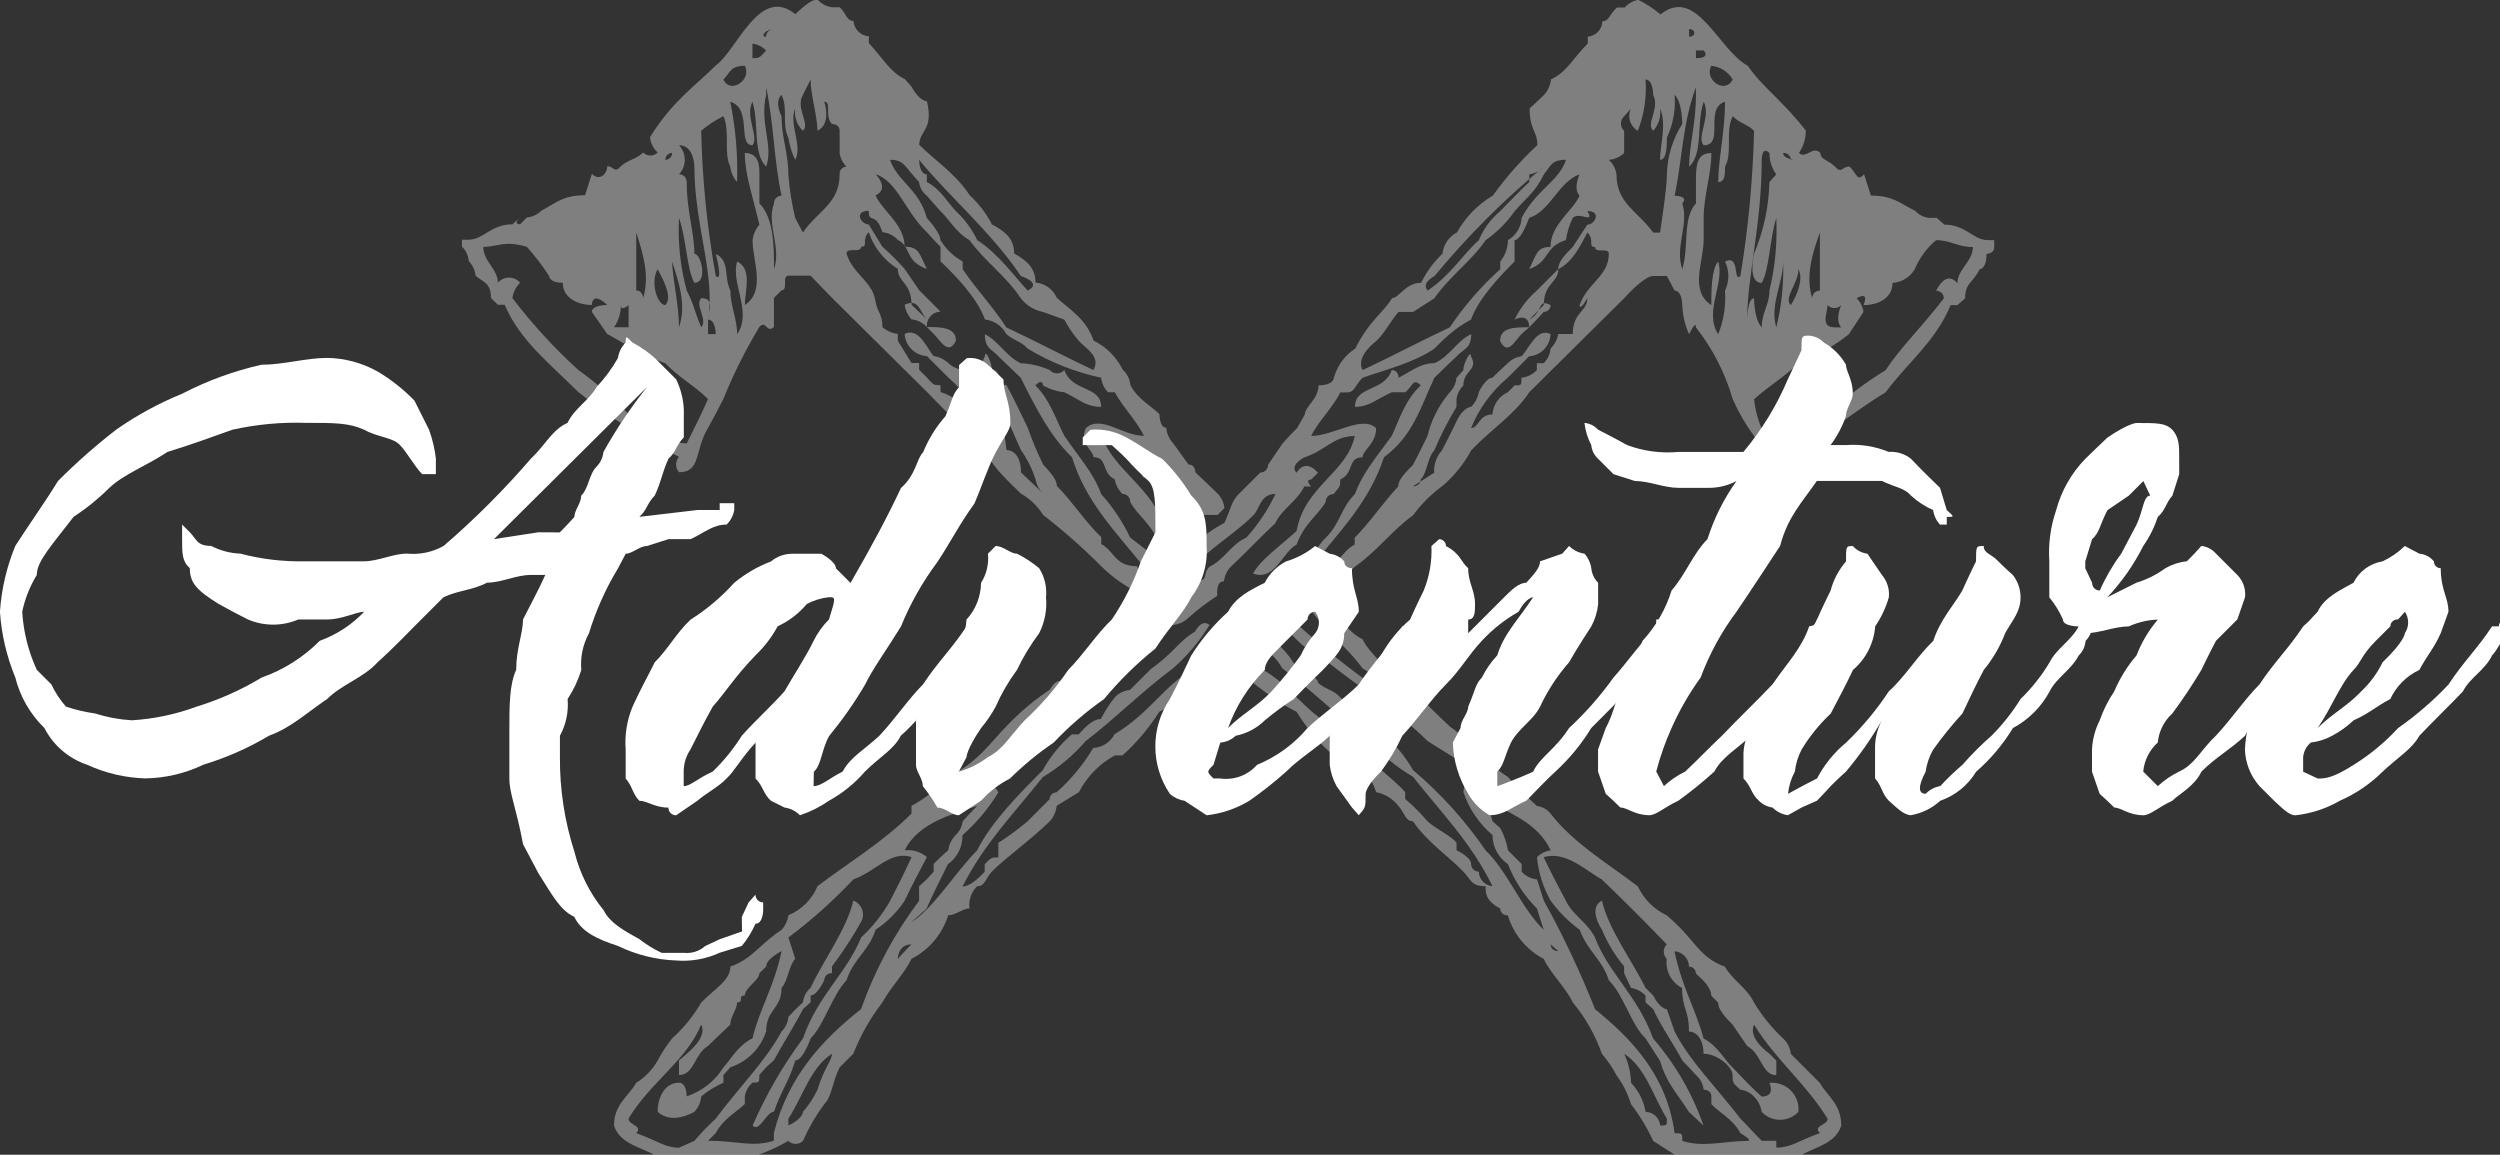 <svg width="223" height="103" viewBox="0 0 223 103" fill="none" xmlns="http://www.w3.org/2000/svg">
<rect x="0" y="0" width="223" height="103" fill="#333333" stroke="none"/>
<g clip-path="url(#clip0_18_3)">
<path opacity="0.5" fill-rule="evenodd" clip-rule="evenodd" d="M114.995 50.542C114.995 49.932 115.682 50.542 116.368 49.932C116.978 49.932 117.588 48.559 118.274 47.951C119.574 46.651 119.574 45.358 120.866 44.062C121.553 42.162 122.772 40.785 124.145 38.879C124.754 37.579 125.364 35.6 126.737 34.379C126.051 33.693 126.051 34.379 125.364 34.989H124.145C122.772 35.598 122.162 36.289 120.866 36.289C120.866 34.383 123.458 34.989 124.145 33.01C124.754 33.01 124.754 33.697 124.754 33.697C126.054 33.01 126.737 32.397 127.954 32.397C129.327 31.787 129.937 30.414 131.233 29.804C131.233 31.104 130.547 31.104 129.933 31.787C129.933 31.787 128.633 33.006 127.95 33.693C126.731 36.285 126.05 38.876 123.45 40.782C122.15 44.746 119.562 47.338 116.971 50.54C116.367 50.542 115.684 51.152 114.995 50.542ZM177.884 21.425V22.035C177.884 22.645 177.198 22.645 177.198 22.645C177.198 24.016 176.588 24.016 176.588 24.016C175.978 25.236 175.288 25.236 175.288 26.608L174.602 27.218H173.992C172.692 30.418 170.105 32.403 168.199 34.994C164.92 36.975 163.016 38.881 159.051 40.787C159.01 41.301 158.795 41.785 158.441 42.16C157.141 42.16 157.141 40.177 156.458 38.881C155.704 37.862 155.067 36.763 154.558 35.602C153.886 33.278 152.773 31.105 151.279 29.202C151.279 28.515 150.669 29.811 150.669 29.811C150.297 28.996 150.09 28.115 150.06 27.219C150.06 27.219 150.06 25.919 149.373 25.919L148.687 24.619H147.466C146.78 24.619 145.485 25.919 144.875 26.6C142.283 29.193 139.006 32.395 136.413 34.986C135.113 36.967 133.136 38.186 131.23 40.169C130.578 41.391 129.698 42.477 128.638 43.369C127.645 44.093 126.77 44.968 126.046 45.961C124.14 47.334 122.767 49.24 120.862 50.535C118.956 52.516 116.975 53.127 114.992 55.108C113.773 55.718 112.4 57.014 110.492 58.308L109.806 58.918C107.9 60.291 105.994 62.197 103.406 63.492C102.498 64.932 101.395 66.24 100.129 67.379H99.442C98.072 68.128 96.957 69.27 96.242 70.658L94.26 71.877C94.202 72.386 93.989 72.866 93.65 73.25C91.668 75.156 89.763 76.45 88.467 77.75C87.857 78.436 87.857 79.05 87.167 79.05C86.904 79.302 86.704 79.613 86.585 79.958C86.465 80.302 86.429 80.67 86.48 81.031C85.871 81.031 85.261 81.641 84.58 81.641C84.32 82.475 83.896 83.248 83.333 83.916C82.77 84.583 82.079 85.131 81.301 85.528C80.691 86.828 79.395 88.121 78.709 89.417C77.631 90.809 76.758 92.35 76.117 93.99L74.897 95.21C74.211 96.581 74.211 97.802 73.524 98.487C72.771 99.506 72.133 100.606 71.624 101.766C71.451 101.937 71.218 102.034 70.974 102.034C70.731 102.034 70.497 101.937 70.324 101.766C67.009 103.69 63.116 104.366 59.346 103.672C57.974 102.372 55.382 102.372 54.772 100.393C54.772 98.487 56.072 97.801 56.755 96.581C57.548 96.092 58.203 95.411 58.661 94.6C59.032 93.9 59.467 93.237 59.961 92.619C60.989 91.696 61.864 90.616 62.553 89.419C63.853 88.119 65.145 87.436 65.145 86.219C67.128 85.532 67.737 84.236 69.719 82.94C70.047 82.577 70.259 82.124 70.329 81.64C71.502 81.153 72.434 80.221 72.921 79.048C75.513 77.065 78.715 75.161 81.306 72.568V71.882C82.542 71.216 83.652 70.339 84.585 69.29C87.177 68.07 88.473 66.09 89.768 64.79C90.935 63.553 92.239 62.453 93.655 61.511C93.655 61.511 94.265 60.292 94.955 60.902C95.642 58.919 96.861 58.309 98.234 57.013C98.844 55.713 100.14 55.107 100.826 53.736C102.046 53.126 102.046 52.516 102.046 52.516C102.669 52.19 103.336 51.959 104.027 51.83C104.027 51.144 104.637 50.53 105.327 49.924L106.013 49.238C106.004 49.152 106.014 49.065 106.04 48.983C106.067 48.901 106.11 48.825 106.167 48.761C106.225 48.696 106.295 48.644 106.373 48.608C106.452 48.572 106.537 48.553 106.623 48.551L107.233 47.942C107.851 47.448 108.515 47.013 109.214 46.642C109.824 45.342 109.824 44.736 110.514 44.049L112.42 42.149C112.511 42.151 112.601 42.135 112.685 42.101C112.769 42.067 112.846 42.016 112.91 41.952C112.974 41.888 113.025 41.811 113.059 41.727C113.093 41.643 113.109 41.553 113.107 41.462L114.407 39.556C115.016 38.87 115.016 38.87 115.707 38.185L116.393 36.965C116.393 36.279 117.613 35.592 117.613 34.373C118.984 34.373 118.984 33.687 118.984 33.687C119.281 32.619 119.959 31.696 120.89 31.094C122.19 28.502 123.482 27.817 124.169 26.594C124.778 26.594 125.388 25.223 126.761 25.223C127.238 24.253 127.883 23.375 128.667 22.631C128.711 22.231 128.853 21.848 129.08 21.516C129.306 21.184 129.611 20.912 129.967 20.725C130.722 19.366 131.827 18.234 133.167 17.446C134.333 15.816 135.661 14.308 137.131 12.946C137.131 11.646 136.444 11.646 136.444 9.669C136.444 9.669 137.131 9.059 137.744 8.449C138.084 8.065 138.297 7.585 138.354 7.076C139.727 6.467 140.337 5.176 141.633 3.876V3.267C141.982 3.241 142.308 3.085 142.548 2.831C142.788 2.578 142.926 2.243 142.933 1.894C143.543 1.894 143.543 1.284 144.233 0.675H144.919C145.234 0.311 145.665 0.069 146.139 -0.012C146.849 0.341 147.514 0.777 148.12 1.288C151.32 -1.304 153.305 4.488 155.896 5.862C157.196 7.768 159.096 9.062 161.079 11.655C161.08 12.362 160.868 13.052 160.469 13.636C161.079 14.246 161.689 12.95 162.375 13.636C162.375 14.246 163.062 14.246 163.675 14.856C164.285 15.542 164.285 14.856 164.975 14.856C165.662 15.542 165.662 16.229 166.275 15.542L166.885 17.448C168.868 17.448 169.477 18.134 170.849 18.821C171.166 19.169 171.601 19.387 172.069 19.431H172.755L173.441 20.04C175.347 20.04 176.033 21.413 177.253 21.413L177.884 21.425ZM163.629 29.201H164.239C163.629 28.514 164.239 27.218 164.239 27.218C164.16 27.3 164.066 27.366 163.961 27.411C163.856 27.456 163.744 27.479 163.63 27.479C163.516 27.479 163.403 27.456 163.298 27.411C163.193 27.366 163.099 27.3 163.02 27.218C163.022 27.825 162.335 29.198 163.631 29.198L163.629 29.201ZM161.648 26.608C161.646 26.517 161.662 26.427 161.696 26.343C161.73 26.259 161.78 26.183 161.844 26.118C161.909 26.054 161.985 26.004 162.069 25.97C162.153 25.936 162.243 25.92 162.334 25.922V20.739C161.649 22.642 161.039 24.625 161.649 26.605L161.648 26.608ZM160.428 24.016C160.428 25.236 159.057 26.608 159.742 27.216C159.743 27.215 161.039 25.233 160.429 24.013L160.428 24.016ZM159.742 14.258C159.741 14.172 159.721 14.087 159.685 14.008C159.649 13.93 159.597 13.86 159.533 13.803C159.468 13.745 159.393 13.702 159.311 13.675C159.229 13.649 159.142 13.639 159.056 13.648C159.058 14.255 160.429 14.255 159.743 14.255L159.742 14.258ZM159.056 23.33C159.056 25.236 157.836 27.217 158.446 29.2C158.918 27.279 159.124 25.302 159.058 23.325L159.056 23.33ZM154.556 7.092C154.36 6.751 154.084 6.462 153.752 6.249C153.42 6.037 153.042 5.908 152.65 5.873C151.967 7.089 153.873 8.462 154.56 7.089L154.556 7.092ZM151.277 4.5V5.187C152.65 5.187 151.963 4.5 151.963 4.5H151.277ZM150.667 2.594V3.281C151.284 3.279 151.284 2.592 150.671 2.592L150.667 2.594ZM127.341 25.921C129.322 24.621 130.541 22.644 131.914 21.421C132.33 20.415 132.984 19.526 133.82 18.829C134.506 18.142 135.726 16.846 136.412 16.237V15.55C136.914 15.487 137.376 15.243 137.712 14.864C134.161 17.805 130.894 21.073 127.954 24.625C127.954 24.625 126.735 25.233 127.345 25.919L127.341 25.921ZM121.548 33.01C124.14 31.791 126.731 30.418 129.323 29.199C130.602 27.291 132.114 25.549 133.823 24.014V23.325C134.262 22.786 134.504 22.114 134.509 21.419C134.863 21.218 135.16 20.931 135.373 20.585C135.587 20.239 135.709 19.844 135.729 19.438C137.102 16.845 139.008 16.238 139.693 14.253C138.32 14.253 138.32 14.863 137.71 15.553C137.381 16.254 136.942 16.897 136.41 17.459C136.41 17.459 135.724 18.145 135.11 18.832C134.407 19.843 133.53 20.721 132.518 21.424C131.218 23.33 129.318 24.624 127.944 26.607L126.044 27.827H124.744C124.135 28.513 123.444 29.808 122.762 30.419C122.771 30.417 120.865 31.789 121.552 33.008L121.548 33.01ZM93.648 63.503C94.552 62.456 95.636 61.578 96.848 60.911C100.127 58.928 102.718 56.337 105.995 53.745C105.904 53.671 105.831 53.578 105.781 53.473C105.73 53.367 105.704 53.252 105.704 53.135C105.704 53.018 105.73 52.903 105.781 52.797C105.831 52.692 105.904 52.599 105.995 52.525C106.605 52.525 106.605 51.839 106.605 51.839C107.905 51.839 107.215 51.153 107.905 50.539C109.205 49.929 109.811 48.556 111.184 47.947C112.229 46.781 113.102 45.471 113.776 44.058C112.403 44.058 112.403 45.358 111.795 45.964C109.812 47.947 107.221 49.243 105.314 51.834C104.628 51.834 104.628 53.134 103.408 53.134C102.037 55.726 99.444 57.021 98.225 59.613C96.242 60.3 95.633 61.519 93.651 62.206L93.648 63.503ZM74.209 93.995C72.303 95.215 71.617 97.807 70.322 99.788V100.398C71.622 99.788 71.622 99.179 71.622 99.179C72.145 98.581 72.582 97.914 72.922 97.196C73.524 95.214 74.211 94.604 74.211 93.994L74.209 93.995ZM81.984 80.35V79.05C82.455 78.656 82.89 78.221 83.284 77.75V77.063L83.894 76.454L84.581 75.844C84.653 75.324 84.894 74.841 85.267 74.471C85.599 74.143 85.813 73.714 85.877 73.252C86.486 72.565 87.177 71.879 87.177 71.879C85.271 72.565 81.992 73.252 80.697 75.843C81.052 75.806 81.41 75.841 81.751 75.945C82.092 76.05 82.408 76.223 82.68 76.453C81.993 77.753 81.307 79.045 80.697 80.34C80.015 81.369 79.134 82.25 78.105 82.932C77.495 84.838 76.123 85.524 75.513 87.432C74.213 88.805 73.53 91.396 72.313 92.617C72.313 92.617 71.627 94.598 70.94 94.598C70.331 96.579 69.721 97.19 69.034 99.172C68.348 99.172 67.734 101.072 67.134 100.391C68.334 97.637 69.844 95.028 71.634 92.616C72.934 88.804 75.521 86.821 76.817 83.616C77.846 82.664 78.721 81.558 79.409 80.337C80.076 79.057 80.712 77.761 81.315 76.45C79.409 75.84 78.115 77.75 76.132 78.431C74.35 80.327 72.407 82.065 70.324 83.625L70.933 85.525C70.324 86.212 70.324 87.431 69.714 88.118C69.714 90.018 68.341 90.018 68.341 92.005C68.095 92.751 67.678 93.43 67.122 93.986C66.566 94.541 65.888 94.959 65.141 95.205L64.531 95.891V96.577C63.818 96.89 63.151 97.301 62.55 97.797C62.509 98.311 62.294 98.795 61.94 99.17C61.94 99.17 59.959 100.389 58.663 99.17C58.663 97.797 59.349 96.577 60.569 96.577C61.255 96.577 61.255 97.797 61.255 97.797C62.617 97.342 63.776 96.425 64.532 95.205C65.142 94.595 65.752 93.299 67.125 92.613C67.734 90.02 69.025 88.113 69.717 84.837C69.717 84.837 68.344 85.523 68.344 86.21L67.734 86.819C67.734 87.429 66.434 88.119 66.434 88.802C65.748 88.802 66.434 89.412 65.748 89.412C65.748 90.021 65.138 90.712 65.138 91.393C64.528 92.003 63.838 92.613 63.157 93.299C61.937 93.985 61.937 95.891 60.565 95.891V94.591C61.251 93.981 63.157 92.61 62.546 91.391C61.246 94.591 57.972 96.574 56.067 99.776C56.067 100.386 57.367 100.386 56.753 101.076C58.659 101.763 59.345 102.376 60.565 102.376L61.936 101.766C62.532 101.068 63.169 100.406 63.842 99.783C65.748 97.191 68.342 94.6 69.712 92.008C70.069 91.665 70.287 91.202 70.322 90.708C70.732 90.252 71.166 89.818 71.622 89.408C71.68 88.904 71.925 88.44 72.308 88.108C73.527 85.515 75.508 82.923 76.12 80.332C76.299 80.401 76.462 80.508 76.596 80.645C76.731 80.783 76.834 80.947 76.899 81.128C76.964 81.309 76.989 81.502 76.973 81.693C76.957 81.885 76.9 82.07 76.806 82.238C76.03 83.615 75.164 84.939 74.214 86.202V86.811C74.128 86.802 74.041 86.811 73.959 86.838C73.877 86.865 73.801 86.908 73.737 86.965C73.672 87.022 73.62 87.093 73.584 87.171C73.548 87.25 73.529 87.335 73.527 87.421C73.527 87.421 72.918 88.794 72.308 88.794V89.404L71.622 90.013C70.935 91.386 69.716 93.292 69.029 94.587L68.343 95.197L67.733 95.883C67.733 96.569 67.733 96.569 67.124 96.569C66.761 96.884 66.518 97.315 66.437 97.789V98.475C65.751 99.162 64.531 99.775 63.845 101.067L63.159 101.754C65.751 101.754 67.123 102.364 69.028 101.754V101.067C70.328 95.884 73.528 92.606 76.804 90.013C78.031 86.548 79.777 83.29 81.984 80.35ZM81.298 84.237C80.079 84.237 80.079 85.537 80.079 85.537C80.079 85.537 80.691 84.846 81.301 84.236L81.298 84.237ZM143.504 22.643C143.504 22.033 142.283 22.643 142.283 22.033C141.597 22.033 142.283 21.423 141.597 20.733C140.91 22.033 140.297 23.325 139.005 24.01C139.005 25.23 137.705 25.23 137.705 27.21L136.405 28.51C137.705 27.824 137.092 26.604 138.311 27.21C138.312 27.291 138.298 27.37 138.267 27.445C138.237 27.52 138.192 27.587 138.135 27.644C138.079 27.701 138.011 27.746 137.936 27.776C137.862 27.806 137.782 27.821 137.701 27.82C137.701 27.82 137.092 28.506 136.401 29.193L135.715 29.802C135.105 30.412 134.495 31.785 133.809 30.412C133.809 29.193 135.109 29.193 136.401 29.193C136.401 27.82 135.101 28.506 135.101 28.506C135.582 27.518 136.256 26.637 137.084 25.914L138.99 24.008C138.99 23.322 139.676 22.637 140.29 22.027L141.59 20.044C142.276 20.044 142.89 18.825 141.59 18.825C142.276 20.044 140.903 18.825 140.29 19.435C139.986 20.06 139.78 20.728 139.68 21.416C137.697 22.026 138.307 23.322 136.401 24.008C137.088 22.637 137.088 22.027 138.307 22.027C138.307 20.044 140.29 18.827 140.899 17.453C140.29 16.843 140.899 15.547 140.899 15.547C138.999 16.234 138.307 18.826 136.399 19.436C136.399 19.436 135.713 21.417 135.099 21.417V23.325C133.799 24.625 131.899 26.602 131.211 28.508C130.529 28.868 129.889 29.304 129.305 29.808C128.619 30.418 128.619 30.418 127.932 31.108C126.032 32.408 123.432 33.014 121.532 33.701C120.845 34.387 120.845 35.001 120.159 35.001H119.549C118.939 36.301 117.568 37.593 116.958 38.888C118.939 38.888 121.532 36.982 122.751 38.202C122.751 39.573 121.532 40.183 121.532 40.794C120.159 40.794 120.845 42.167 119.549 42.775C119.549 43.385 119.549 43.385 118.939 44.075C118.848 44.073 118.758 44.09 118.674 44.123C118.59 44.157 118.514 44.208 118.449 44.272C118.385 44.336 118.335 44.413 118.301 44.497C118.267 44.581 118.251 44.671 118.253 44.762C117.567 45.981 116.347 46.668 115.661 48.573C114.361 49.26 113.755 51.852 111.774 51.166C112.383 49.946 114.365 48.573 115.661 47.354C116.347 43.39 120.161 42.171 120.844 38.892C118.938 38.892 118.252 40.192 116.344 40.798C116.344 40.798 114.971 41.484 115.658 42.171C115.658 42.171 116.344 40.798 117.564 42.171L116.954 42.78C116.344 42.78 116.954 43.39 116.954 43.39H116.344C115.658 44.763 114.362 45.371 113.752 46.669C112.379 47.969 111.16 49.261 109.788 50.556C109.443 50.907 109.227 51.366 109.178 51.856C108.569 51.856 108.569 52.542 108.569 53.156C107.651 53.743 106.784 54.406 105.976 55.137C105.602 55.491 105.118 55.706 104.605 55.747C102.699 57.73 102.013 58.339 100.793 58.947C97.516 61.539 94.923 63.521 91.645 66.113C89.739 67.413 87.145 68.705 85.852 70.687C87.152 70.687 88.444 69.314 89.052 70.687C88.183 72.111 87.105 73.396 85.852 74.498C85.864 75.004 85.752 75.504 85.526 75.956C85.299 76.408 84.965 76.798 84.552 77.09C83.865 78.463 83.252 79.683 82.646 81.054L81.273 82.274C83.254 81.054 85.237 77.774 87.143 75.874C88.443 73.282 91.03 70.691 93.012 68.708C93.677 67.494 94.556 66.41 95.605 65.508H96.214C96.824 64.822 97.514 64.137 98.197 64.137C98.536 63.461 98.945 62.822 99.416 62.231C99.772 61.839 100.262 61.594 100.789 61.544L102.695 59.638C104.601 58.338 105.286 57.046 106.582 56.361C106.582 56.361 107.192 55.141 107.882 55.751C106.998 57.209 105.892 58.52 104.605 59.638C102.013 61.544 99.42 64.138 96.829 66.118C95.736 67.38 94.449 68.46 93.017 69.318C90.425 72.595 87.834 75.188 85.852 79.076C86.461 79.076 87.152 78.466 87.833 77.776V77.089C88.443 76.48 88.443 76.48 89.053 76.48V75.18C89.956 74.6 90.822 73.963 91.645 73.274L93.016 71.901L93.626 71.291C93.625 71.211 93.64 71.131 93.67 71.056C93.7 70.982 93.745 70.914 93.802 70.857C93.859 70.8 93.927 70.756 94.001 70.726C94.076 70.695 94.156 70.681 94.236 70.682C95.527 69.537 96.633 68.2 97.515 66.718C97.91 66.696 98.293 66.572 98.626 66.359C98.959 66.145 99.231 65.848 99.415 65.498C102.694 63.517 103.989 60.925 106.581 59.628C107.746 57.801 109.31 56.263 111.155 55.128L111.765 55.738L112.374 55.128C113.061 54.442 113.747 53.757 114.357 53.757H114.966C115.156 53.61 115.315 53.426 115.433 53.217C115.551 53.007 115.626 52.776 115.653 52.537H116.953L117.563 50.556C119.544 50.556 119.544 49.256 120.84 48.573V47.964C122.14 46.664 123.432 44.764 124.727 43.39C124.727 42.78 125.337 42.171 126.027 41.484C126.713 40.184 127.327 38.892 127.327 38.892C127.674 37.459 128.353 36.128 129.308 35.005C129.654 34.654 129.869 34.195 129.918 33.705L130.528 33.018C130.528 32.409 131.214 31.112 131.214 31.799C131.9 33.018 130.528 33.018 130.528 34.391C130.197 34.72 129.982 35.148 129.918 35.61V36.297C129.164 37.543 128.501 38.842 127.935 40.184C127.326 40.794 127.326 42.167 126.716 42.776C126.716 43.386 126.03 43.386 126.03 43.386L127.93 42.167C127.906 41.807 127.955 41.447 128.073 41.106C128.191 40.765 128.376 40.452 128.617 40.184C129.303 38.884 129.917 37.592 129.917 37.592C130.527 36.292 131.217 36.292 131.217 36.292C131.577 35.942 131.817 35.487 131.903 34.992C131.903 34.992 132.513 33.692 133.124 33.692C133.124 33.692 133.81 33.005 134.495 32.392C134.824 32.06 135.253 31.846 135.715 31.782C136.401 31.095 137.088 29.19 138.307 29.799C138.292 30.307 138.088 30.791 137.736 31.158C137.384 31.524 136.908 31.747 136.401 31.782L134.495 33.688C133.05 34.896 131.924 36.442 131.218 38.188C131.904 38.188 131.904 36.968 133.124 36.968C133.153 36.545 133.296 36.138 133.537 35.789C133.779 35.441 134.11 35.163 134.495 34.987L135.105 34.377C135.715 34.377 135.715 34.377 135.715 33.691C136.242 33.641 136.732 33.396 137.088 33.004V32.395H137.697C138.054 32.052 138.272 31.589 138.307 31.095C138.668 30.745 138.908 30.29 138.994 29.795H140.294C140.294 27.814 141.594 27.814 141.594 26.595C141.594 26.595 140.907 27.815 140.907 27.205C141.601 25.233 143.507 24.625 143.507 22.642L143.504 22.643ZM150.06 11.055C150.06 11.055 150.06 9.074 149.373 8.463C149.481 9.772 149.244 11.086 148.687 12.275C148.687 12.961 148.687 14.256 148.077 14.256C148.077 12.956 148.687 11.056 148.077 9.683C148.125 10.038 148.095 10.398 147.989 10.74C147.884 11.082 147.706 11.398 147.467 11.664C146.781 11.054 148.077 9.683 147.467 8.464C147.467 8.464 147.467 7.091 146.781 7.091C146.896 8.648 146.662 10.21 146.095 11.665C145.76 11.475 145.51 11.164 145.397 10.796C145.283 10.427 145.315 10.03 145.485 9.684L144.875 10.37C144.784 10.452 144.711 10.552 144.661 10.664C144.611 10.776 144.585 10.897 144.585 11.02C144.585 11.143 144.611 11.264 144.661 11.376C144.711 11.488 144.784 11.588 144.875 11.67V13.651C144.501 14.005 144.017 14.22 143.504 14.261C143.883 14.597 144.126 15.059 144.19 15.561C144.19 18.153 146.096 18.84 147.467 20.746H148.077C148.077 20.746 148.687 16.857 148.687 15.561C148.723 13.961 149.199 12.402 150.062 11.054L150.06 11.055ZM155.243 24.625C155.951 20.339 156.359 16.008 156.462 11.665C155.853 11.055 155.243 11.055 154.562 10.365C153.875 11.665 154.562 13.642 153.875 14.865C153.875 15.551 153.875 16.238 153.266 16.238C153.266 14.255 153.875 11.664 153.875 9.072C151.969 9.682 153.875 12.959 151.969 12.959C151.283 12.273 152.656 10.367 151.969 9.072C151.283 11.053 151.969 13.645 150.669 14.865C150.669 12.959 151.279 11.053 151.279 8.465V7.779C150.06 11.056 150.06 14.258 149.373 17.46C149.373 17.46 150.673 17.46 150.06 18.146C150.669 20.052 149.373 22.035 150.06 24.016C150.669 22.035 150.06 19.443 151.279 18.146V16.246C151.279 14.873 151.279 13.653 152.652 13.653C152.652 15.559 151.965 17.465 151.965 19.448V21.425C151.965 23.331 150.665 25.925 152.652 27.218C152.652 25.918 152.652 24.018 153.262 23.331C153.871 25.237 151.962 27.831 153.262 29.81C153.76 28.578 153.968 27.248 153.871 25.923C154.067 25.519 154.169 25.076 154.169 24.627C154.169 24.178 154.067 23.735 153.871 23.331C155.246 22.642 154.56 25.233 155.246 24.625H155.243ZM156.462 26.606C156.462 26.606 156.462 28.512 157.149 29.199C157.149 27.826 157.835 27.216 157.835 25.92C158.343 23.8 158.549 21.619 158.445 19.441C157.835 21.422 157.835 24.014 157.145 25.234C155.845 25.234 156.458 22.642 156.458 22.642C157.311 20.613 157.777 18.442 157.831 16.242L158.441 15.555C158.046 14.998 157.833 14.332 157.831 13.649C157.145 12.963 157.145 14.259 157.145 14.259C157.145 20.052 155.845 24.627 155.845 28.514C155.856 28.511 155.856 26.605 156.465 26.605L156.462 26.606ZM175.977 22.033C174.606 22.033 173.995 21.423 172.7 21.423C171.864 22.12 171.21 23.009 170.794 24.015C170.589 24.365 170.301 24.659 169.955 24.871C169.61 25.084 169.218 25.209 168.813 25.235C168.813 26.606 167.513 27.216 166.22 27.216C166.22 27.216 166.83 25.916 165.611 26.606C165.942 26.935 166.156 27.364 166.22 27.826L164.92 29.807C164.325 30.293 163.689 30.728 163.02 31.107L160.427 32.407C159.056 33.707 157.835 34.388 156.463 35.607C156.608 37.017 157.078 38.374 157.836 39.571C159.742 39.571 160.428 38.2 161.648 38.2C161.648 37.59 161.648 36.98 162.334 36.98H163.021C164.602 35.477 166.34 34.148 168.204 33.016C169.423 31.11 171.404 29.205 173.387 26.616C173.389 26.525 173.373 26.435 173.339 26.351C173.305 26.267 173.255 26.191 173.19 26.127C173.126 26.063 173.05 26.012 172.966 25.978C172.882 25.945 172.792 25.928 172.701 25.93C173.387 24.63 174.001 24.63 174.607 25.244C174.609 24.013 175.984 23.325 175.984 22.032L175.977 22.033ZM104.015 50.544C104.015 49.934 103.405 50.544 103.405 49.934L100.813 47.953C100.139 46.54 99.266 45.23 98.221 44.064C97.535 42.164 96.238 40.787 94.942 38.881C94.256 37.581 93.642 35.602 92.35 34.381C93.036 33.695 93.036 34.381 93.036 34.381C93.622 34.715 94.271 34.923 94.942 34.991C96.242 35.6 96.848 36.291 98.221 36.291C98.221 34.385 95.629 34.991 94.942 33.012C94.86 33.103 94.76 33.177 94.648 33.227C94.536 33.277 94.415 33.303 94.292 33.303C94.169 33.303 94.048 33.277 93.936 33.227C93.824 33.177 93.724 33.103 93.642 33.012C92.825 32.646 91.945 32.439 91.05 32.403C89.75 31.793 89.069 30.42 87.85 29.81C87.85 31.11 88.46 31.11 89.07 31.793L91.051 33.699C92.351 36.291 93.643 38.882 95.625 40.788C96.844 44.752 99.436 47.344 102.025 50.546C102.036 50.542 103.408 51.152 104.018 50.542L104.015 50.544ZM105.996 49.934L105.31 50.544C104.624 49.934 104.01 48.561 103.404 48.561C102.718 46.661 101.423 45.969 100.812 44.75C100.814 44.659 100.798 44.569 100.764 44.485C100.73 44.401 100.68 44.324 100.616 44.26C100.552 44.196 100.475 44.145 100.391 44.111C100.307 44.078 100.217 44.061 100.126 44.063C99.766 43.713 99.525 43.258 99.439 42.763C98.22 42.154 98.83 40.782 97.539 40.782C97.539 40.172 96.239 39.562 96.852 38.19C98.225 36.97 100.131 38.876 102.037 38.876C101.427 37.576 100.131 36.284 99.444 34.989H98.835C98.49 34.638 98.274 34.179 98.225 33.689C95.909 33.2 93.693 32.323 91.669 31.096C91.059 30.41 90.449 30.41 89.763 29.796C89.576 29.44 89.304 29.135 88.972 28.909C88.64 28.682 88.257 28.54 87.857 28.496C87.171 26.59 85.265 24.609 83.893 23.313V22.013C83.283 21.403 82.674 20.713 82.674 20.713C80.691 18.807 80.082 16.213 78.1 15.528C78.1 15.528 79.4 16.828 78.1 17.434C78.71 18.807 80.692 20.026 80.692 22.008C81.992 22.008 81.992 22.618 82.675 23.989C80.692 23.303 81.302 22.008 80.083 21.397C79.727 21.006 79.238 20.761 78.711 20.711C78.101 18.805 77.491 20.024 77.491 18.805C76.12 18.805 76.805 20.024 77.491 20.024L78.711 22.007C79.409 22.629 80.07 23.29 80.692 23.988L81.992 25.894L83.898 27.8C83.726 27.803 83.555 27.842 83.399 27.914C83.242 27.986 83.102 28.09 82.987 28.219C82.873 28.348 82.786 28.499 82.733 28.664C82.68 28.828 82.662 29.001 82.679 29.173C83.898 29.173 85.271 29.173 85.271 30.392C84.585 31.765 83.898 30.392 83.288 29.782L82.679 29.173C82.323 28.781 81.833 28.536 81.306 28.486C80.978 28.123 80.766 27.67 80.696 27.186C81.996 26.576 81.996 27.796 82.679 28.486L81.306 27.186C81.306 25.205 80.087 25.205 80.087 23.986C78.867 23.23 77.949 22.071 77.494 20.709C76.808 21.395 77.494 22.009 76.808 22.009C76.808 22.619 75.508 22.009 75.508 22.619C76.118 24.6 78.1 25.211 78.1 27.192V26.582C78.1 27.802 78.71 27.802 78.71 29.175C79.094 29.514 79.573 29.726 80.082 29.784V30.394L81.301 32.377H81.987V32.986L82.674 33.673C83.283 34.359 83.283 34.359 83.893 34.359V34.969C84.969 35.293 85.89 35.997 86.485 36.95C86.485 36.95 87.172 38.17 87.857 38.17C87.124 36.439 86.003 34.899 84.58 33.67L82.674 31.764C82.158 31.733 81.672 31.514 81.306 31.149C80.941 30.783 80.722 30.297 80.691 29.781C81.991 29.172 82.674 31.081 83.283 31.764C83.767 31.834 84.22 32.047 84.583 32.374C84.934 32.72 85.393 32.935 85.883 32.983C86.237 33.358 86.451 33.842 86.492 34.356C87.179 35.575 87.864 35.575 87.864 35.575L89.084 36.948C89.456 37.979 89.687 39.055 89.77 40.148C90.456 40.148 91.07 40.758 91.07 42.131C91.68 42.74 92.37 43.35 93.051 44.031C92.691 43.681 92.451 43.226 92.365 42.731C92.062 41.808 91.624 40.934 91.065 40.139C90.455 38.839 89.765 36.939 89.084 36.252V35.565C89.02 35.103 88.805 34.675 88.474 34.346C88.474 32.973 87.174 32.973 87.864 31.754C87.864 31.067 88.474 32.364 88.474 32.973C89.084 32.973 89.084 33.66 89.084 33.66C89.082 33.751 89.099 33.841 89.132 33.925C89.166 34.009 89.217 34.085 89.281 34.149C89.345 34.213 89.421 34.264 89.505 34.298C89.59 34.331 89.68 34.348 89.77 34.346C90.456 35.565 91.07 36.938 91.676 38.158C92.065 39.278 92.523 40.372 93.047 41.435C93.657 42.122 94.267 42.735 94.267 43.341C95.64 44.714 96.859 46.62 98.231 47.915V48.524C99.45 49.211 99.45 50.507 101.431 50.507L102.041 52.488H102.727L102.041 53.098C100.621 52.477 99.329 51.598 98.229 50.506C96.6 48.872 94.869 47.344 93.044 45.932C92.555 45.14 91.874 44.484 91.063 44.026C89.082 42.126 88.471 41.434 87.863 40.139C85.882 38.158 84.586 36.939 82.68 34.956C80.088 32.364 76.81 29.163 74.218 26.57C73.575 25.917 72.94 25.257 72.312 24.589H70.33C69.72 24.589 70.33 25.889 69.72 25.889L69.033 26.575V29.168C68.347 29.777 68.347 28.481 67.733 29.168C66.5 31.214 65.43 33.354 64.533 35.568C64.095 36.442 63.638 37.306 63.162 38.161C61.942 40.142 62.552 42.125 60.57 42.125C60.401 41.936 60.308 41.692 60.308 41.438C60.308 41.185 60.401 40.941 60.57 40.752C57.381 39.132 54.365 37.191 51.57 34.959C48.978 32.367 46.387 30.385 45.014 27.183H44.405L43.795 26.573C43.795 25.202 43.109 25.202 42.422 24.592C42.374 24.102 42.159 23.642 41.812 23.292C41.777 22.798 41.56 22.335 41.203 21.992V21.382H41.812C43.112 21.382 43.795 20.009 45.701 20.009L46.387 19.4C45.701 20.009 46.387 20.009 46.387 20.009L46.997 19.4C47.488 19.352 47.947 19.137 48.297 18.79C49.597 18.103 50.203 17.417 52.184 17.417L52.794 15.511C53.48 16.198 54.167 15.511 54.167 14.825C54.776 14.825 54.776 15.511 55.386 14.825C56.073 14.215 56.759 14.215 57.369 13.605C57.542 13.777 57.776 13.873 58.019 13.873C58.263 13.873 58.496 13.777 58.669 13.605C58.277 13.25 58.032 12.761 57.982 12.234C59.965 9.034 61.946 7.734 63.852 5.834C65.758 4.461 67.739 -1.332 70.941 1.26C71.628 0.651 72.314 -0.04 72.924 -0.04C73.26 0.339 73.722 0.583 74.224 0.647H74.91C75.52 1.256 75.52 1.866 76.13 1.866C76.154 2.222 76.306 2.557 76.558 2.809C76.81 3.062 77.145 3.214 77.501 3.239V3.848C78.721 5.148 79.407 6.441 80.701 7.048L81.311 7.735C81.997 9.035 82.684 9.035 82.684 9.035C83.293 11.627 81.997 11.627 81.997 12.922C83.297 14.222 85.276 15.514 86.497 17.422C87.307 18.161 87.978 19.039 88.48 20.014C89.78 20.701 90.461 21.387 90.461 22.607C91.681 23.293 92.367 23.978 92.367 25.199C92.778 25.238 93.171 25.386 93.505 25.627C93.84 25.868 94.105 26.193 94.273 26.57C95.646 27.79 96.865 28.476 97.552 30.382C98.678 30.937 99.59 31.848 100.144 32.974C100.536 33.33 100.78 33.82 100.83 34.347C101.44 35.566 102.736 36.253 103.422 36.939C103.422 36.939 103.422 38.159 104.032 38.159C104.073 38.672 104.288 39.156 104.642 39.53L106.013 41.436C106.623 41.436 106.623 42.123 106.623 42.123L108.606 44.023C108.952 44.374 109.167 44.833 109.215 45.323L108.606 45.933H107.233C106.623 45.323 106.623 44.027 105.327 44.027C105.357 44.431 105.494 44.82 105.722 45.154C105.95 45.489 106.262 45.757 106.627 45.933V47.916C106.27 47.573 106.053 47.11 106.017 46.616C104.646 45.316 103.425 44.71 102.74 43.337V42.727C102.74 42.727 101.44 42.727 102.054 42.118C102.74 40.745 102.74 42.727 104.035 42.118C104.645 41.431 102.735 41.431 102.735 41.431C101.435 40.131 100.143 38.839 98.235 38.839C99.454 42.118 102.735 43.339 104.028 47.301C104.847 48.044 105.516 48.938 105.999 49.932L105.996 49.934ZM68.338 3.281C68.336 3.19 68.352 3.1 68.386 3.016C68.42 2.932 68.47 2.855 68.534 2.791C68.599 2.727 68.675 2.676 68.759 2.642C68.843 2.609 68.933 2.592 69.024 2.594C68.341 2.592 67.731 3.279 68.341 3.279L68.338 3.281ZM67.119 5.187C67.728 5.187 67.728 5.187 68.338 4.5C68.01 4.169 67.581 3.954 67.119 3.89V5.187ZM64.526 7.087C65.136 8.46 67.119 7.087 66.432 5.868C65.139 5.87 65.139 6.48 64.529 7.089L64.526 7.087ZM60.563 29.195C61.249 27.212 60.563 25.231 59.953 23.325C59.956 24.625 60.566 27.215 60.566 29.198L60.563 29.195ZM59.343 14.253C59.424 14.254 59.504 14.239 59.578 14.209C59.653 14.179 59.721 14.134 59.778 14.077C59.834 14.02 59.879 13.953 59.909 13.878C59.94 13.803 59.955 13.723 59.953 13.643C59.873 13.642 59.793 13.657 59.718 13.688C59.644 13.718 59.577 13.763 59.52 13.82C59.463 13.877 59.419 13.945 59.389 14.02C59.359 14.095 59.344 14.175 59.346 14.255L59.343 14.253ZM59.343 27.213C59.953 26.603 59.343 25.232 58.657 24.013C57.973 25.233 58.66 27.215 59.346 27.215L59.343 27.213ZM56.754 23.325V25.917C57.364 25.917 57.364 26.603 57.364 26.603C57.973 24.622 57.364 22.64 56.754 20.734V23.325ZM54.771 29.195H56.071V27.215C56.071 27.215 55.384 27.825 55.384 27.215C55.385 27.923 55.171 28.614 54.771 29.198V29.195ZM63.157 35.595C61.937 34.376 60.565 33.695 59.345 32.395C59.345 32.395 57.364 31.785 57.364 31.095C56.064 31.095 55.381 30.409 54.164 29.795L52.791 27.814C52.791 27.204 54.164 27.204 54.164 27.204C52.791 25.904 52.791 27.204 52.791 27.204C51.571 27.204 50.199 26.594 50.199 25.223C48.979 25.223 48.979 24.613 48.979 24.613C48.385 23.7 47.723 22.834 46.998 22.021C45.015 21.411 44.406 22.021 43.111 22.021C43.111 23.321 44.411 24.002 44.411 25.221C44.533 25.077 44.685 24.962 44.856 24.883C45.027 24.804 45.213 24.763 45.402 24.763C45.59 24.763 45.776 24.804 45.947 24.883C46.118 24.962 46.27 25.077 46.392 25.221C46.019 25.59 45.778 26.072 45.706 26.592C47.467 28.897 49.431 31.039 51.575 32.992C53.205 34.158 54.712 35.486 56.075 36.956H57.375C57.706 37.285 57.92 37.714 57.984 38.176C58.671 38.176 59.356 39.547 61.263 39.547C61.937 38.193 62.548 36.973 63.158 35.6L63.157 35.595ZM63.157 28.506C63.843 24.619 61.937 20.044 61.937 14.861C61.937 14.861 61.937 12.955 60.566 12.955C60.897 13.306 61.08 13.769 61.08 14.251C61.08 14.733 60.897 15.196 60.566 15.547C60.657 15.545 60.747 15.562 60.831 15.595C60.915 15.629 60.992 15.68 61.056 15.744C61.12 15.808 61.17 15.885 61.204 15.969C61.238 16.053 61.254 16.143 61.252 16.234C61.252 18.826 61.938 20.734 61.938 22.634C62.548 22.634 63.158 25.226 61.938 25.226C61.252 24.006 61.252 21.414 60.567 19.433C60.451 21.615 60.683 23.802 61.253 25.912C61.939 27.212 61.939 27.818 62.553 29.191C63.163 28.504 61.943 27.208 62.553 26.598C63.843 26.605 63.158 27.825 63.158 28.511L63.157 28.506ZM63.843 29.806C63.843 29.806 63.843 28.506 63.157 28.506V29.806H63.843ZM69.713 17.457C69.026 14.257 69.026 11.057 68.34 7.776V8.462C67.73 11.054 69.026 12.962 68.34 14.862C67.121 13.642 67.73 11.05 67.121 9.069C66.434 10.369 67.73 12.269 67.121 12.956C65.748 12.956 67.121 9.679 65.138 9.069C65.619 11.426 65.824 13.831 65.748 16.235C65.409 15.851 65.196 15.371 65.138 14.862C64.528 13.642 65.138 11.662 64.528 10.362C63.818 10.714 63.153 11.151 62.547 11.662C62.64 16.009 63.075 20.343 63.847 24.622C64.533 25.232 63.847 22.641 63.847 22.641C65.147 23.327 64.533 24.622 65.147 25.918C65.147 27.218 65.757 28.51 65.757 29.805C67.13 27.824 65.147 25.232 65.757 23.326C67.13 24.012 66.443 25.918 66.443 27.213C68.349 25.913 67.13 23.326 67.13 21.42C67.188 20.911 67.4 20.431 67.739 20.047C67.13 17.455 66.439 15.547 66.439 13.647C67.739 13.647 67.739 14.867 67.739 15.553V18.145C69.039 19.445 69.039 22.034 69.039 24.015C69.726 22.034 68.353 20.051 69.039 18.145C69.037 18.055 69.053 17.966 69.086 17.882C69.119 17.799 69.168 17.723 69.231 17.658C69.294 17.594 69.369 17.543 69.452 17.509C69.535 17.474 69.623 17.457 69.713 17.457ZM75.506 14.865C75.175 14.536 74.96 14.107 74.896 13.645V11.664C74.896 11.054 74.21 11.054 74.21 11.054C73.523 10.368 74.21 9.073 73.523 9.073C73.523 9.073 74.21 11.054 72.914 11.665C72.914 10.365 72.304 8.465 72.304 7.091L71.618 8.464C70.931 9.684 72.304 11.056 71.618 11.664C71.355 11.412 71.155 11.101 71.036 10.756C70.916 10.412 70.88 10.044 70.931 9.683C70.322 11.054 71.618 12.96 70.931 14.256C70.627 13.631 70.422 12.963 70.322 12.275C69.712 11.055 70.322 9.683 69.712 8.463C69.025 9.073 69.712 10.369 69.712 10.369C69.712 12.275 70.322 13.646 70.322 15.552C70.419 16.863 70.623 18.163 70.931 19.441L71.618 20.741C72.918 18.835 74.895 18.148 74.895 15.556C74.886 15.47 74.895 15.382 74.921 15.3C74.948 15.217 74.991 15.141 75.049 15.076C75.106 15.011 75.177 14.959 75.256 14.923C75.335 14.886 75.42 14.867 75.507 14.866L75.506 14.865ZM82.672 15.551V16.238C83.891 16.847 84.578 18.138 85.264 18.83C86.055 19.568 86.701 20.447 87.17 21.422C89.076 22.642 90.447 24.622 91.67 25.922C93.041 25.236 91.06 24.622 91.06 24.622C88.468 20.735 84.581 17.456 81.988 14.254C81.984 14.255 81.983 15.551 82.672 15.551ZM96.24 30.417C95.736 29.833 95.3 29.193 94.94 28.511L93.034 27.825C92.248 27.671 91.544 27.238 91.053 26.605C89.753 24.624 87.853 23.328 86.479 21.422C85.26 20.736 84.579 19.441 83.887 18.83L82.668 17.457C82.478 17.31 82.319 17.126 82.201 16.917C82.083 16.708 82.008 16.477 81.981 16.238C80.681 14.865 80.681 14.255 79.389 14.255C80.076 16.238 81.981 16.847 82.668 19.44C82.668 19.44 83.887 20.74 83.887 21.421C84.373 22.216 85.056 22.873 85.87 23.327V24.013C87.17 25.919 88.462 27.213 89.758 29.198C92.35 30.417 94.941 31.79 97.534 33.009C98.224 31.789 96.852 31.102 96.242 30.417H96.24ZM164.24 100.398C163.63 102.381 161.04 102.381 159.74 103.677C156.461 104.363 151.964 103.677 149.372 102.99L147.466 101.771C146.934 100.606 146.269 99.505 145.485 98.492C145.2 97.561 144.761 96.685 144.185 95.9C143.826 95.217 143.389 94.578 142.885 93.994C142.304 92.326 141.426 90.776 140.293 89.421C139.683 88.121 138.31 86.828 137.7 85.532C136.934 85.131 136.255 84.581 135.706 83.913C135.156 83.246 134.746 82.474 134.5 81.645C134.414 81.654 134.328 81.644 134.246 81.618C134.163 81.591 134.088 81.548 134.023 81.49C133.959 81.433 133.907 81.363 133.871 81.285C133.835 81.206 133.816 81.121 133.814 81.035C132.514 80.349 132.514 79.664 132.514 79.054C131.214 79.054 131.214 78.444 130.533 77.754C129.313 76.454 127.333 75.162 126.033 73.254C125.346 73.254 125.346 72.567 124.733 71.881C124.242 71.248 123.538 70.815 122.751 70.662C122.318 69.288 121.396 68.121 120.159 67.383H118.939C117.652 66.265 116.547 64.954 115.662 63.496C113.07 62.196 111.162 60.296 109.182 58.922V58.312C109.263 58.313 109.342 58.298 109.417 58.268C109.491 58.238 109.559 58.194 109.616 58.137C109.673 58.08 109.718 58.012 109.748 57.938C109.778 57.863 109.793 57.783 109.792 57.703H111.165C111.165 58.312 111.775 58.922 112.384 59.603C114.976 60.903 116.348 63.492 118.94 64.788C119.55 65.474 120.16 66.694 121.533 66.694C122.142 68.065 124.125 69.286 125.344 70.658V71.267L126.031 71.877C126.484 72.316 126.917 72.774 127.331 73.25C127.94 73.86 129.312 74.469 129.923 75.156V75.842C129.923 75.842 131.223 76.452 131.223 77.061C131.221 77.152 131.237 77.242 131.271 77.326C131.305 77.41 131.355 77.487 131.419 77.551C131.484 77.615 131.56 77.666 131.644 77.7C131.728 77.734 131.818 77.75 131.909 77.748C131.915 78.078 132.043 78.394 132.268 78.634C132.494 78.874 132.801 79.022 133.13 79.048C131.224 75.161 128.63 72.568 126.041 69.29C124.584 68.435 123.271 67.355 122.152 66.09C119.56 64.109 116.969 61.516 114.377 59.61C113.936 58.781 113.241 58.115 112.394 57.71C111.785 56.337 112.394 56.337 112.394 56.337C113.787 57.081 114.928 58.222 115.673 59.614C115.673 59.614 117.579 60.301 117.579 60.914C118.265 61.523 118.95 61.523 119.56 62.214L121.543 64.12L122.762 65.491H123.448C124.476 66.414 125.351 67.494 126.041 68.691C128.51 70.78 130.689 73.19 132.52 75.857C134.502 77.763 135.72 81.04 137.703 82.946L137.094 81.04C135.97 79.908 135.088 78.559 134.501 77.076C134.079 76.788 133.733 76.402 133.494 75.95C133.255 75.499 133.13 74.995 133.13 74.484C131.939 73.47 131.043 72.153 130.538 70.673C130.538 69.3 131.909 70.673 133.13 70.673C131.909 68.69 129.318 67.394 127.337 66.099C124.744 63.507 121.544 61.525 118.265 58.933C117.011 58.295 115.896 57.414 114.986 56.341L113.767 55.121L114.377 54.435C116.816 56.772 119.414 58.937 122.152 60.915C123.391 61.542 124.482 62.426 125.352 63.507V62.897C123.446 61.524 122.76 60.305 121.541 59.618C120.168 57.718 118.262 56.341 116.967 54.435C115.672 52.529 118.267 54.435 118.267 53.749C119.567 55.12 120.173 56.341 121.546 57.026C122.155 58.326 123.446 58.932 124.138 60.915C125.357 60.305 125.357 61.524 126.044 61.524C127.344 62.897 127.944 63.507 129.321 64.803C131.227 66.103 132.521 68.08 134.504 69.303C135.114 69.989 136.41 71.284 137.097 71.895C137.336 71.922 137.567 71.997 137.776 72.115C137.985 72.233 138.169 72.391 138.316 72.581C140.299 75.174 143.501 77.081 146.092 79.061C146.624 80.203 147.542 81.121 148.684 81.653C149.37 82.263 149.37 82.263 150.056 82.953C151.275 84.253 151.956 85.545 153.867 86.232C154.554 87.451 155.85 88.138 156.459 89.432C157.173 90.612 158.046 91.689 159.052 92.632C159.444 92.988 159.688 93.477 159.738 94.003L162.33 96.595C163.022 97.806 164.24 98.492 164.24 100.398ZM138.321 84.237C138.321 84.847 139.008 84.847 139.008 84.847L138.321 84.237ZM148.689 99.788C147.468 97.807 146.783 95.215 144.877 93.995C145.256 94.808 145.464 95.69 145.487 96.587C146.171 97.301 146.624 98.205 146.787 99.18C147.117 99.185 147.432 99.313 147.673 99.538C147.913 99.764 148.061 100.071 148.087 100.399C148.69 100.398 148.69 100.398 148.69 99.787L148.689 99.788ZM163.021 99.788C161.038 96.588 158.447 94.605 156.464 91.403C155.855 92.623 157.837 93.995 157.837 93.995L158.447 94.605V95.905C157.147 95.905 157.147 93.999 155.855 93.313L154.555 91.407C153.868 90.721 153.255 90.034 153.255 89.426L152.645 88.816C152.645 88.13 151.958 87.443 151.272 86.833C151.273 86.753 151.258 86.673 151.228 86.598C151.198 86.524 151.153 86.456 151.096 86.399C151.039 86.343 150.971 86.298 150.897 86.268C150.822 86.237 150.743 86.223 150.662 86.224C150.655 85.874 150.518 85.54 150.278 85.286C150.037 85.032 149.711 84.877 149.362 84.851C150.049 88.13 151.268 90.034 151.953 92.627C153.253 93.313 153.859 94.608 154.546 95.219C155.846 96.59 156.446 97.2 157.138 97.811C158.438 97.811 157.824 96.591 157.824 96.591C158.174 96.555 158.527 96.597 158.858 96.714C159.189 96.832 159.49 97.021 159.738 97.27C159.986 97.518 160.176 97.819 160.294 98.15C160.411 98.481 160.453 98.835 160.416 99.184C160.204 99.405 159.95 99.581 159.668 99.702C159.387 99.822 159.084 99.884 158.778 99.884C158.471 99.884 158.168 99.822 157.887 99.702C157.605 99.581 157.351 99.405 157.139 99.184C157.067 98.663 156.826 98.181 156.452 97.811C156.136 97.463 155.701 97.245 155.233 97.201C154.547 96.591 154.547 96.591 154.547 95.901C154.547 95.211 153.247 93.995 151.954 93.995C151.954 92.624 151.268 92.014 150.654 92.014C150.654 90.031 150.045 90.031 150.045 88.127C149.576 87.89 149.193 87.513 148.947 87.049C148.701 86.584 148.606 86.055 148.673 85.534C148.502 85.361 148.406 85.127 148.406 84.884C148.406 84.641 148.502 84.407 148.673 84.234C146.78 82.265 144.848 80.334 142.879 78.441C141.579 77.755 139.679 75.849 137.694 76.46C138.304 77.76 138.994 79.052 139.677 80.347C140.287 81.647 141.583 82.253 142.269 83.626C143.49 86.826 146.081 88.809 147.452 92.626C149.434 94.907 150.961 97.546 151.952 100.401L150.652 99.182C149.352 97.199 148.671 96.589 148.06 94.608L146.784 92.625C145.484 91.405 144.878 88.813 143.507 87.44C142.897 85.534 141.601 84.848 140.914 82.94C139.921 82.215 139.047 81.341 138.322 80.348C137.642 79.154 137.227 77.829 137.103 76.461C137.431 76.129 137.86 75.915 138.322 75.851C137.103 73.259 134.51 72.572 132.529 71.277L133.139 73.26L133.825 73.87C134.164 74.487 134.396 75.157 134.511 75.851L135.121 76.461L135.731 77.07V77.757C136.087 78.149 136.577 78.393 137.104 78.443L137.713 80.349C139.442 83.475 140.97 86.709 142.287 90.03C145.487 92.623 148.687 95.9 149.376 101.084C150.063 101.084 150.063 101.084 150.063 101.771C151.963 102.381 153.874 101.771 155.857 101.771C156.466 101.771 155.247 101.084 155.247 101.084C154.561 99.784 153.266 99.184 152.655 98.492V97.806C152.655 97.196 151.968 97.196 151.968 97.196C151.91 96.692 151.665 96.228 151.282 95.896C151.282 95.896 150.672 95.21 150.063 94.596C149.376 93.296 148.08 91.396 147.47 90.022L146.784 89.413V88.803C146.434 88.443 145.979 88.203 145.484 88.117L144.874 86.817V86.208C144.053 85.22 143.385 84.115 142.892 82.929C142.892 82.929 141.592 81.023 142.892 80.337C143.502 82.929 145.484 85.52 146.779 88.113L147.465 88.799C148.075 90.018 148.686 90.018 148.686 90.018L149.372 92.001C150.672 94.593 153.261 97.184 155.242 99.776C155.852 100.386 156.461 101.076 157.148 101.759H158.448V102.369C159.748 102.369 160.429 101.759 162.335 101.069C161.649 100.398 163.022 100.398 163.022 99.787L163.021 99.788Z" fill="#CCCCCC"/>
<path d="M66.169 81.79L66.779 80.49L67.389 79.804C67.387 79.895 67.403 79.985 67.437 80.069C67.471 80.153 67.521 80.23 67.585 80.294C67.65 80.358 67.726 80.408 67.81 80.442C67.894 80.476 67.984 80.492 68.075 80.49V81.177C68.075 81.177 68.075 82.396 67.389 82.396C67.076 83.11 66.666 83.776 66.169 84.377L64.188 84.987C62.972 85.546 61.634 85.782 60.3 85.674C58.5 85.606 56.734 85.163 55.115 84.374C53.209 83.765 51.838 83.074 51.228 81.782C49.928 81.173 49.245 79.801 48.028 77.895C47.342 76.595 46.655 75.303 46.655 75.303C46.045 72.024 45.436 70.803 45.436 69.433V64.933C45.436 63.027 45.436 61.046 46.045 59.75C46.045 57.844 46.655 56.471 46.655 55.25C47.342 53.877 48.028 52.657 48.638 51.286H47.338C46.038 51.286 44.745 51.972 43.449 51.972C42.149 52.658 40.857 52.658 39.561 53.272L36.969 55.864C36.969 55.864 35.063 57.847 33.69 59.064C32.471 60.437 30.49 61.047 29.19 62.343C27.284 63.643 25.913 64.935 24.007 65.62C22.163 66.719 20.192 67.589 18.137 68.213C16.518 68.991 14.75 69.407 12.954 69.432C11.161 69.379 9.398 68.964 7.769 68.213C6.118 67.661 4.75 66.484 3.958 64.934C2.692 63.705 1.794 62.146 1.366 60.434C0.594 58.564 0.131 56.582 -0.006 54.564C0.131 52.546 0.594 50.564 1.366 48.695C2.585 46.789 3.958 44.883 5.177 42.9C6.806 41.266 8.538 39.739 10.362 38.327C12.193 37.044 14.161 35.971 16.231 35.127C18.474 33.963 20.857 33.092 23.322 32.535C25.303 32.535 27.285 31.925 29.191 31.925C30.769 31.952 32.315 32.371 33.691 33.144C34.894 33.86 35.996 34.732 36.97 35.737L38.27 38.329C38.576 39.166 38.781 40.036 38.88 40.921V42.294H37.66C36.974 41.607 36.287 40.311 35.678 39.702C35.068 39.015 33.695 39.015 32.478 38.329C31.105 37.719 29.886 37.719 27.293 37.719C25.091 37.646 22.888 37.851 20.737 38.329C18.837 39.015 16.926 39.702 14.944 40.31C12.963 41.61 11.056 42.293 9.761 43.51C8.787 44.482 7.714 45.351 6.561 46.102C4.578 48.695 3.282 50.066 3.282 51.287C2.666 52.298 2.226 53.406 1.982 54.564C2.089 56.358 2.53 58.117 3.282 59.749L4.582 61.049C4.922 61.766 5.359 62.433 5.882 63.03C6.726 63.312 7.593 63.517 8.474 63.64C9.537 63.978 10.638 64.183 11.751 64.25C13.732 64.13 15.684 63.719 17.544 63.03C19.575 62.406 21.521 61.536 23.339 60.438C25.292 59.75 27.063 58.63 28.522 57.161C30.026 56.614 31.382 55.726 32.486 54.568C31.799 54.568 30.503 55.255 29.207 55.255H26.615C25.904 55.56 25.139 55.718 24.365 55.718C23.591 55.718 22.826 55.56 22.115 55.255C20.742 54.568 19.523 53.882 19.523 53.882C17.54 52.662 16.931 51.976 16.931 50.682C16.244 50.072 16.244 49.382 16.244 48.09V46.79L16.931 47.476C17.54 48.086 17.54 48.696 18.837 48.696C19.64 49.112 20.525 49.346 21.429 49.382C23.344 49.885 25.319 50.116 27.298 50.068H32.483C33.702 50.068 35.075 49.382 36.294 49.382C37.432 49.495 38.576 49.256 39.573 48.696C42.354 46.3 44.953 43.7 47.349 40.92C48.649 39.701 49.249 38.328 50.626 37.72C51.236 36.42 52.532 35.739 53.218 34.52C53.955 33.736 54.595 32.865 55.124 31.928C55.196 31.408 55.437 30.925 55.81 30.555C55.81 29.946 55.81 29.946 56.42 30.555C57.133 30.933 57.798 31.394 58.403 31.928L60.309 33.834C60.809 34.852 61.045 35.978 60.995 37.111V39.017C60.309 39.704 60.309 40.317 59.622 40.923C59.012 42.296 59.012 42.904 58.403 44.202C57.716 44.888 57.716 45.502 57.03 46.102L62.213 45.493H64.196V44.883H65.496V45.493C65.41 45.988 65.17 46.443 64.81 46.793C63.59 46.793 62.904 47.479 61.61 48.093H59.627L57.721 48.703C57.035 48.703 56.421 49.389 55.815 49.389L55.129 50.689C54.028 52.505 53.157 54.451 52.537 56.482C51.992 57.484 51.753 58.624 51.851 59.761C51.571 60.679 51.16 61.552 50.631 62.353C50.729 63.489 50.49 64.629 49.945 65.63V67.536C49.924 70.408 50.363 73.265 51.245 75.998C51.717 77.896 52.602 79.666 53.837 81.183C54.447 82.402 55.819 83.083 57.037 83.775C57.65 84.254 58.314 84.663 59.018 84.994H61.001C61.344 85.03 61.69 84.995 62.019 84.89C62.347 84.785 62.649 84.613 62.907 84.384L64.207 83.775L66.188 83.088L66.169 81.79ZM49.932 47.49C49.932 47.49 50.618 46.804 51.232 46.117C51.232 45.508 51.842 44.898 51.842 44.217C52.528 43.53 52.528 42.311 53.213 41.624C53.56 41.274 53.775 40.815 53.823 40.324C54.957 38.289 56.258 36.352 57.71 34.531L44.062 48.09L48.026 47.48L49.932 47.49Z" fill="white"/>
<path d="M72.573 70.123C73.259 70.123 73.945 69.437 75.165 68.823C75.852 67.523 77.148 66.842 78.444 65.623C79.744 64.252 81.036 62.346 82.332 61.05C83.632 59.067 84.924 57.85 86.219 55.865L86.906 55.256H87.515V55.865C87.467 56.355 87.252 56.814 86.906 57.165C86.885 57.417 86.812 57.661 86.695 57.885C86.576 58.108 86.415 58.305 86.219 58.465C85.533 59.765 84.319 60.446 83.627 61.665C82.746 63.147 81.64 64.484 80.35 65.628C79.74 66.848 78.444 67.534 77.15 68.828C76.246 69.875 75.162 70.753 73.95 71.421C73.153 71.976 72.28 72.414 71.358 72.721C70.988 72.348 70.506 72.106 69.985 72.034L68.765 71.425C68.079 70.815 68.079 70.125 67.394 69.442V66.242C66.174 67.542 65.488 68.834 64.802 69.442C64.192 70.128 62.896 70.815 62.209 71.425L60.309 72.725C60.218 72.727 60.128 72.71 60.044 72.677C59.96 72.643 59.883 72.592 59.819 72.528C59.755 72.464 59.705 72.387 59.671 72.303C59.637 72.219 59.62 72.129 59.622 72.038C58.403 72.038 57.716 71.429 57.03 71.429C56.42 70.819 56.42 70.129 55.81 69.446V66.854C55.713 65.553 55.922 64.248 56.42 63.042C57.03 61.671 57.72 60.45 58.403 59.078C59.622 57.859 60.309 56.486 61.603 55.267C63.043 54.358 64.351 53.254 65.49 51.988C66.471 51.178 67.578 50.534 68.767 50.082C69.301 49.635 69.977 49.392 70.673 49.396H73.265C73.265 49.396 74.565 50.082 74.565 50.696L75.865 51.996C77.765 48.719 79.142 46.126 80.365 43.534C81.736 42.315 81.736 40.942 82.347 40.334C82.82 39.162 83.491 38.079 84.33 37.134C84.939 35.763 84.939 35.153 85.549 34.542V32.561L86.235 31.951C86.578 31.904 86.928 31.934 87.257 32.04C87.587 32.145 87.889 32.323 88.141 32.561C88.141 32.561 88.828 33.17 89.514 33.861C89.514 35.161 90.124 35.767 90.124 37.748C90.124 38.358 89.514 39.048 88.824 40.34C88.134 41.632 87.524 43.54 86.918 44.914C85.545 46.82 84.935 48.114 83.639 50.097C82.304 51.88 81.203 53.827 80.362 55.89C79.142 57.873 77.769 59.779 77.162 61.075C76.215 62.68 75.145 64.209 73.962 65.648C73.275 66.868 73.275 68.241 72.59 68.848L72.573 70.123ZM60.986 70.123C61.596 70.123 62.205 69.437 63.578 68.823C64.567 67.864 65.437 66.789 66.17 65.623C67.39 64.252 68.762 63.031 69.982 61.66C70.668 60.44 71.964 58.46 72.574 57.16C72.924 56.454 73.388 55.81 73.946 55.254C74.556 53.271 74.556 53.271 73.946 53.271C73.251 53.342 72.578 53.549 71.963 53.881C71.257 54.726 70.372 55.402 69.371 55.862C68.849 56.824 68.181 57.698 67.39 58.455C65.484 60.436 64.798 61.655 63.578 63.028C62.892 64.248 62.205 65.62 61.596 66.84C61.198 67.424 60.985 68.114 60.986 68.821V70.121V70.123Z" fill="white"/>
<path d="M88.125 49.389L88.812 48.703C89.498 48.703 90.112 49.389 90.712 49.389C91.423 49.741 92.089 50.177 92.695 50.689C93.182 51.461 93.397 52.373 93.305 53.281C93.407 54.384 93.195 55.493 92.695 56.481C91.928 57.506 91.263 58.604 90.712 59.76C89.959 60.778 89.321 61.877 88.812 63.037C88.442 63.713 88.006 64.351 87.512 64.943C86.212 66.849 86.212 67.535 86.212 67.535L85.526 68.835C86.463 68.566 87.342 68.125 88.118 67.535C89.491 66.849 90.101 65.629 91.397 64.258C92.859 62.91 94.164 61.4 95.285 59.758C96.585 58.458 97.877 56.479 99.172 55.258C100.261 53.652 101.133 51.908 101.765 50.073L103.065 47.481C103.065 44.889 103.065 43.517 102.455 42.907C101.757 42.285 101.094 41.624 100.472 40.926C99.863 40.316 99.172 39.707 99.172 39.707H96.58V39.02L97.266 38.334C98.377 38.237 99.492 38.476 100.466 39.02C101.766 39.707 102.449 40.32 103.666 40.926C104.663 41.907 105.535 43.008 106.259 44.205C107.63 45.505 107.63 46.797 107.63 48.705C107.746 50.346 107.259 51.972 106.259 53.278C105.649 54.578 104.353 55.87 103.059 57.852C101.385 59.192 99.852 60.7 98.485 62.352C96.858 63.493 95.35 64.795 93.985 66.239C92.594 67.184 91.293 68.255 90.098 69.439C89.378 69.805 88.711 70.267 88.115 70.812L87.505 71.422L85.523 72.722C84.913 72.722 84.304 72.035 83.617 72.035C83.238 71.364 82.803 70.727 82.317 70.129C82.317 69.443 81.707 68.829 81.707 68.229V64.265C82.247 63.47 82.659 62.596 82.927 61.673C83.613 60.453 84.3 59.767 84.908 58.473C85.698 57.589 86.157 56.458 86.208 55.273C87.03 54.377 87.493 53.21 87.508 51.994C88.001 51.22 88.218 50.302 88.125 49.389Z" fill="white"/>
<path d="M125.098 55.868H125.785C125.785 55.259 125.785 55.259 126.394 55.868V57.168C125.785 57.168 125.785 57.854 125.094 58.468C124.069 59.393 123.194 60.473 122.502 61.668C121.202 63.039 119.91 64.26 118.614 65.631C117.314 66.851 116.023 67.537 114.725 68.831C113.684 69.759 112.59 70.624 111.448 71.424C110.285 72.126 108.985 72.569 107.636 72.724L105.655 71.424C105.171 71.354 104.718 71.142 104.355 70.814C103.508 69.566 103.055 68.092 103.055 66.583C103.055 65.074 103.508 63.6 104.355 62.352C105.041 61.052 105.655 59.76 106.261 58.465C107.169 57.024 108.272 55.715 109.538 54.576C110.224 53.276 111.444 52.67 112.816 51.984C113.235 51.166 113.9 50.5 114.716 50.078C115.662 49.796 116.543 49.33 117.309 48.707L118.609 49.393C119.113 49.452 119.577 49.696 119.909 50.079C119.909 50.689 120.595 50.689 120.595 50.689C120.595 52.67 121.205 53.281 121.205 54.576L119.905 56.482C119.905 57.855 119.218 58.465 117.999 59.761C117.999 59.761 116.627 61.061 115.407 62.353C114.504 62.933 113.638 63.569 112.815 64.259C112.104 64.961 111.202 65.437 110.222 65.63C109.848 65.984 109.364 66.199 108.851 66.24L108.241 68.223C107.631 68.832 107.631 68.832 108.241 69.442H108.851C109.456 69.526 110.071 69.458 110.643 69.246C111.215 69.033 111.725 68.681 112.128 68.223C113.871 67.509 115.415 66.384 116.628 64.944C118 63.644 119.907 62.352 121.202 61.057C122.505 59.07 123.798 57.851 125.098 55.868ZM117.323 54.568C117.232 54.566 117.142 54.583 117.058 54.616C116.974 54.65 116.897 54.701 116.833 54.765C116.769 54.829 116.718 54.906 116.685 54.99C116.651 55.074 116.634 55.164 116.636 55.255L115.417 56.474L114.044 57.847C113.434 58.457 112.825 59.066 112.825 59.753C111.363 61.217 110.243 62.987 109.547 64.936C110.847 63.636 112.139 63.03 113.434 61.659C114.357 60.641 115.223 59.573 116.027 58.459C116.353 57.734 116.792 57.064 117.327 56.476C117.537 56.203 117.65 55.867 117.649 55.523C117.648 55.178 117.533 54.844 117.321 54.572L117.323 54.568Z" fill="white"/>
<path d="M132.871 72.715C132.073 72.266 131.414 71.607 130.965 70.809C130.116 69.431 129.642 67.853 129.592 66.235L130.279 64.935C130.279 64.249 130.964 63.635 130.964 63.029C131.574 61.658 131.574 61.048 132.183 60.437C132.542 59.713 133.005 59.046 133.556 58.456C134.166 56.473 135.462 55.256 136.756 53.271C136.756 53.271 136.146 53.271 135.456 54.571C134.235 55.26 133.129 56.135 132.177 57.164C130.958 58.464 130.277 59.756 128.977 61.051C127.677 62.346 126.385 64.251 125.09 65.624C124.564 66.752 123.926 67.824 123.184 68.824C121.813 70.124 121.813 70.807 121.813 70.807C121.813 72.026 121.813 72.026 121.203 72.713L120.593 72.026L119.22 70.12C118.897 69.532 118.69 68.887 118.611 68.22V65.627C119.577 64.375 120.443 63.05 121.203 61.664C121.203 61.664 122.503 59.758 123.185 58.464C123.85 57.25 124.729 56.166 125.778 55.264C126.387 53.891 126.997 52.671 126.997 52.671C127.51 51.415 127.744 50.063 127.683 48.708L128.37 48.098C128.451 48.097 128.531 48.112 128.605 48.142C128.68 48.172 128.747 48.217 128.804 48.274C128.861 48.331 128.906 48.399 128.936 48.473C128.966 48.548 128.981 48.628 128.979 48.708C130.279 49.394 130.279 50.079 130.962 50.689C130.962 51.989 131.572 52.67 131.572 53.889C131.572 54.575 131.572 55.262 130.962 55.262V56.481L129.595 57.852L134.169 53.278C134.779 52.668 135.469 51.978 136.151 51.978C136.761 51.292 137.371 50.678 137.371 50.072L139.352 49.386L139.962 48.7C140.332 49.073 140.815 49.314 141.335 49.386C141.663 49.749 141.875 50.202 141.944 50.686C141.992 51.176 142.208 51.636 142.554 51.986V53.892C142.483 54.586 142.276 55.259 141.944 55.873C141.944 55.873 140.644 57.856 139.963 59.073C138.916 60.265 138.044 61.6 137.371 63.037C136.761 64.257 135.465 64.943 134.779 66.237C134.169 67.537 134.169 68.22 133.559 68.829V70.129C133.559 70.129 135.465 69.443 136.759 68.829C137.369 67.529 138.74 66.848 139.959 64.942C141.429 63.58 142.757 62.072 143.923 60.442C145.142 59.069 146.515 57.165 147.735 55.868V55.259H149.106V55.868C149.105 55.954 149.085 56.039 149.049 56.118C149.013 56.196 148.962 56.266 148.897 56.323C148.833 56.381 148.757 56.424 148.675 56.451C148.593 56.477 148.506 56.487 148.42 56.478C148.471 56.839 148.436 57.208 148.317 57.552C148.197 57.897 147.998 58.209 147.734 58.461C146.746 59.421 145.875 60.495 145.141 61.661C144.532 62.347 143.241 63.642 141.941 64.938C141.063 66.378 139.985 67.686 138.741 68.825C138.056 69.435 136.76 70.808 136.15 71.418C134.777 72.028 134.167 72.715 132.871 72.715Z" fill="white"/>
<path d="M173.652 45.501C174.339 46.11 174.339 46.11 173.652 46.11V46.797H173.043C172.716 46.434 172.503 45.981 172.433 45.497C171.705 45.176 171.035 44.737 170.45 44.197C169.841 43.51 169.15 43.51 167.858 42.897H162.065C160.692 44.88 159.473 46.097 158.788 48.692C157.488 50.673 156.195 52.655 154.899 54.561C153.558 56.355 152.48 58.332 151.699 60.431C150.681 61.837 149.812 63.345 149.107 64.931C148.542 66.186 148.083 67.486 147.736 68.818L148.422 70.118C148.99 69.594 149.633 69.156 150.328 68.818C151.699 67.518 152.31 66.837 153.605 65.618C154.905 64.247 156.884 62.341 158.105 61.045C159.478 59.062 160.697 57.845 161.384 55.86C161.384 55.86 162.07 55.86 162.07 55.251H162.68C162.679 55.331 162.694 55.411 162.724 55.486C162.754 55.56 162.799 55.628 162.856 55.685C162.913 55.742 162.981 55.786 163.055 55.816C163.13 55.846 163.21 55.861 163.29 55.86C162.945 56.211 162.729 56.67 162.68 57.16C162.269 57.615 161.835 58.049 161.38 58.46C160.727 59.681 159.847 60.767 158.788 61.66C158.101 63.031 156.882 64.252 156.195 65.623C154.895 66.843 153.603 67.529 152.918 68.823C151.9 69.746 150.832 70.612 149.718 71.416C148.418 72.025 147.736 72.716 147.126 72.716C145.826 72.716 145.143 72.029 144.534 72.029C144.534 72.029 143.924 71.42 143.234 70.81L142.547 68.827V66.846L143.234 64.94C143.92 63.64 143.92 63.034 144.534 61.663C145.289 60.206 145.951 58.703 146.516 57.163C147.702 55.873 148.588 54.336 149.108 52.663C150.328 51.292 151.014 49.386 152.308 48.09C152.891 46.235 153.766 44.485 154.899 42.905C154.103 43.329 153.21 43.539 152.308 43.515H149.716C148.416 43.515 147.124 42.905 145.829 42.905L143.923 42.296L142.551 40.923C142.203 40.607 141.985 40.172 141.941 39.704C141.619 39.086 141.413 38.413 141.332 37.721C141.8 37.765 142.235 37.983 142.551 38.331C142.551 38.331 143.923 39.017 145.143 39.704C146.603 40.246 148.166 40.454 149.717 40.313H155.51C157.148 38.364 158.484 36.18 159.474 33.834C160.084 32.534 160.693 31.242 160.693 31.242C160.693 29.942 160.693 29.942 161.38 29.942C161.874 29.977 162.337 30.194 162.68 30.551C163.506 31.023 164.19 31.708 164.661 32.534C164.661 33.143 165.271 33.834 165.271 35.126C165.271 35.736 164.661 36.426 164.661 37.107C164.34 38.037 163.878 38.911 163.29 39.7H164.661C165.962 39.603 167.267 39.812 168.473 40.309C169.186 40.258 169.893 40.476 170.454 40.919C171.754 42.292 172.437 42.9 173.047 43.511L173.652 45.501Z" fill="white"/>
<path d="M170.455 72.716C169.846 72.716 169.155 72.029 168.474 71.416C167.864 70.806 167.864 70.116 167.255 69.433V66.841C167.231 65.939 167.44 65.046 167.864 64.249C166.936 65.866 165.865 67.396 164.664 68.822C164.664 68.822 163.978 69.432 163.293 70.122C163.293 70.122 162.683 70.809 162.073 71.422L160.7 72.031L159.481 72.718C158.96 72.645 158.479 72.404 158.109 72.031C157.647 71.967 157.218 71.753 156.89 71.422C156.203 70.812 156.203 70.122 155.517 69.439V67.533C155.484 66.62 155.722 65.718 156.203 64.941C156.89 64.255 157.503 63.035 158.109 62.349C158.796 61.049 159.481 59.757 160.092 58.462C160.86 57.466 161.525 56.394 162.074 55.262C162.684 53.889 163.294 52.669 163.294 52.669C163.548 51.712 164.017 50.826 164.665 50.077C164.665 48.706 164.665 48.706 165.275 48.706C165.611 49.084 166.073 49.328 166.575 49.392L167.875 51.298C168.105 51.57 168.277 51.886 168.382 52.226C168.487 52.567 168.522 52.925 168.485 53.279C168.219 54.203 167.808 55.078 167.266 55.871C167.209 56.618 167.004 57.347 166.664 58.014C166.324 58.682 165.854 59.275 165.283 59.76C164.673 61.06 163.983 62.352 163.302 63.647C162.298 64.593 161.426 65.669 160.709 66.847C160.387 67.465 160.181 68.136 160.1 68.828C159.768 69.442 159.56 70.116 159.49 70.811C159.49 70.811 160.709 70.124 162.082 69.438C162.724 68.21 163.605 67.121 164.674 66.238C166.11 64.86 167.389 63.326 168.486 61.665C169.858 60.445 171.077 58.465 172.45 57.165C173.06 55.259 174.356 53.886 175.042 52.665C175.652 51.294 176.262 50.073 176.262 50.073C176.262 48.702 176.262 48.702 176.948 48.702C176.948 49.388 177.634 49.388 178.248 50.073C178.248 50.073 178.858 50.683 179.548 51.293C179.991 51.858 180.233 52.556 180.234 53.274C180.234 54.574 179.548 55.257 178.863 56.474C178.411 57.664 177.767 58.772 176.957 59.753C176.271 61.053 175.657 62.345 175.051 63.64C174.123 64.653 173.257 65.722 172.459 66.84C172.099 67.448 171.866 68.121 171.773 68.821C171.086 70.121 171.086 70.804 171.773 70.804C172.123 70.444 172.578 70.203 173.073 70.117C173.695 69.445 174.356 68.811 175.054 68.217C175.857 67.295 176.724 66.428 177.646 65.624C178.633 64.635 179.503 63.536 180.238 62.347C181.243 61.374 182.115 60.271 182.831 59.068C183.44 57.849 184.737 57.168 185.423 55.868L186.033 55.259H186.642V55.868C186.593 56.358 186.378 56.817 186.033 57.168C185.997 57.662 185.78 58.125 185.423 58.468C184.737 59.768 183.44 60.449 182.831 61.668C182.085 63.06 180.944 64.2 179.552 64.945C178.667 66.403 177.562 67.714 176.275 68.832C175.544 70.044 174.412 70.962 173.075 71.425C172.342 72.096 171.433 72.544 170.455 72.716Z" fill="white"/>
<path d="M205.446 55.868L206.131 55.259H206.741V57.165C206.33 57.62 205.896 58.054 205.441 58.465C204.788 59.687 203.909 60.773 202.849 61.665C202.162 63.036 200.943 64.257 200.257 65.628C198.957 66.848 197.664 67.534 196.368 68.828C195.759 70.128 194.387 70.811 193.777 71.421C192.477 72.03 191.795 72.721 191.185 72.721C189.885 72.721 189.203 72.034 188.593 72.034C188.593 72.034 187.983 71.425 187.293 70.815L186.606 68.832V66.851C186.65 65.948 186.884 65.065 187.293 64.259C187.612 63.342 188.049 62.471 188.593 61.667C189.084 60.504 189.752 59.425 190.574 58.467C191.024 57.3 191.669 56.218 192.48 55.267C191.585 55.297 190.704 55.504 189.888 55.876C188.588 55.876 187.296 56.486 186 56.486L185.39 55.876C185.39 55.876 184.018 55.876 184.018 55.267C183.705 54.553 183.295 53.886 182.799 53.284V50.084C182.696 48.534 182.903 46.98 183.408 45.511C183.868 43.79 184.76 42.215 186.001 40.937C186.655 40.295 187.316 39.66 187.983 39.031C189.889 37.731 190.575 37.731 190.575 37.731C192.481 37.731 193.167 37.731 193.775 38.341C194.385 39.027 194.385 39.714 194.385 40.933V42.306L193.775 44.212C193.165 44.898 193.165 45.512 192.475 46.112C192.172 47.036 191.734 47.91 191.175 48.705C190.337 50.377 189.259 51.918 187.975 53.278L190.567 51.978C191.498 51.694 192.375 51.255 193.159 50.678C193.745 50.344 194.394 50.136 195.065 50.068C195.752 49.382 195.752 49.382 196.365 48.697C196.869 48.755 197.333 49 197.665 49.383L198.352 50.069L199.571 51.289C199.826 51.547 200.019 51.859 200.138 52.202C200.257 52.545 200.298 52.91 200.258 53.27L199.571 55.253L197.665 57.159C196.979 58.459 196.365 59.751 196.365 59.751C195.567 61.089 194.703 62.387 193.774 63.638C193.033 64.31 192.569 65.234 192.474 66.23C191.733 66.902 191.269 67.826 191.174 68.822L192.474 70.122C193.043 69.598 193.685 69.16 194.38 68.822C195.752 68.213 196.361 66.841 197.657 65.622C198.957 64.251 200.25 62.345 201.546 61.049C202.852 59.07 204.146 57.854 205.446 55.868ZM186.007 50.075V50.685L186.616 51.985C186.614 52.076 186.631 52.166 186.665 52.25C186.698 52.334 186.749 52.411 186.813 52.475C186.877 52.539 186.954 52.589 187.038 52.623C187.122 52.657 187.213 52.673 187.303 52.671C187.814 51.511 188.453 50.411 189.209 49.394L190.58 46.802C191.19 45.502 191.19 44.21 191.8 44.21L191.19 42.91L189.89 44.21L187.984 45.51C187.298 46.81 187.298 47.491 186.611 48.102L186.007 50.075Z" fill="white"/>
<path d="M222.292 55.868H222.902C222.902 55.259 223.588 55.259 223.588 55.868V57.168C222.902 57.168 222.902 57.854 222.288 58.468C221.678 59.768 220.307 60.449 219.696 61.668C218.396 63.039 217.104 64.26 215.808 65.631C215.121 66.851 213.902 67.537 212.529 68.831C211.43 69.923 210.138 70.802 208.718 71.424C207.501 72.128 206.151 72.571 204.754 72.724C204.144 72.724 203.534 72.037 202.848 71.424L201.548 70.124C200.744 69.218 200.284 68.058 200.248 66.847C200.31 65.264 200.756 63.719 201.548 62.347C202.157 61.047 202.848 59.755 203.53 58.46C204.75 57.16 205.436 55.867 206.73 54.571C207.34 53.271 208.713 52.665 209.93 51.979C210.18 51.478 210.545 51.044 210.996 50.713C211.447 50.382 211.97 50.162 212.522 50.073C213.257 49.734 213.928 49.27 214.505 48.702L215.805 49.388C216.057 49.41 216.301 49.482 216.524 49.599C216.748 49.717 216.945 49.879 217.105 50.074C217.104 50.154 217.119 50.234 217.149 50.309C217.179 50.384 217.224 50.451 217.281 50.508C217.338 50.565 217.405 50.61 217.48 50.64C217.555 50.67 217.635 50.685 217.715 50.684C217.715 52.665 218.401 53.276 218.401 54.571L217.715 56.477C217.105 57.85 216.495 58.46 215.809 59.756C214.667 60.288 213.75 61.206 213.218 62.348C211.918 63.034 211.312 63.648 209.939 64.254C209.37 64.797 208.729 65.259 208.033 65.625C207.443 65.95 206.796 66.157 206.127 66.235C205.932 66.395 205.77 66.592 205.652 66.816C205.535 67.039 205.463 67.284 205.441 67.535V68.835L206.741 69.445C207.351 69.445 208.041 69.445 209.941 68.226C211.406 67.319 212.74 66.216 213.905 64.947C215.532 63.806 217.04 62.504 218.405 61.06C219.701 59.07 220.997 57.851 222.292 55.868ZM214.517 54.568L213.907 55.255C213.821 55.246 213.735 55.255 213.653 55.282C213.571 55.308 213.495 55.352 213.43 55.409C213.366 55.466 213.314 55.536 213.278 55.614C213.242 55.693 213.223 55.778 213.221 55.864L211.921 57.164C210.621 58.464 210.621 59.064 209.94 59.756C208.721 61.056 208.034 63.033 206.74 64.939C208.04 63.639 209.332 63.033 210.628 61.662C211.413 60.919 212.059 60.04 212.534 59.069C214.517 57.169 214.517 56.477 214.517 56.477C214.706 56.195 214.807 55.864 214.807 55.525C214.807 55.185 214.706 54.854 214.517 54.572V54.568Z" fill="white"/>
</g>
<defs>
<clipPath id="clip0_18_3">
<rect width="223" height="103" fill="white"/>
</clipPath>
</defs>
</svg>
